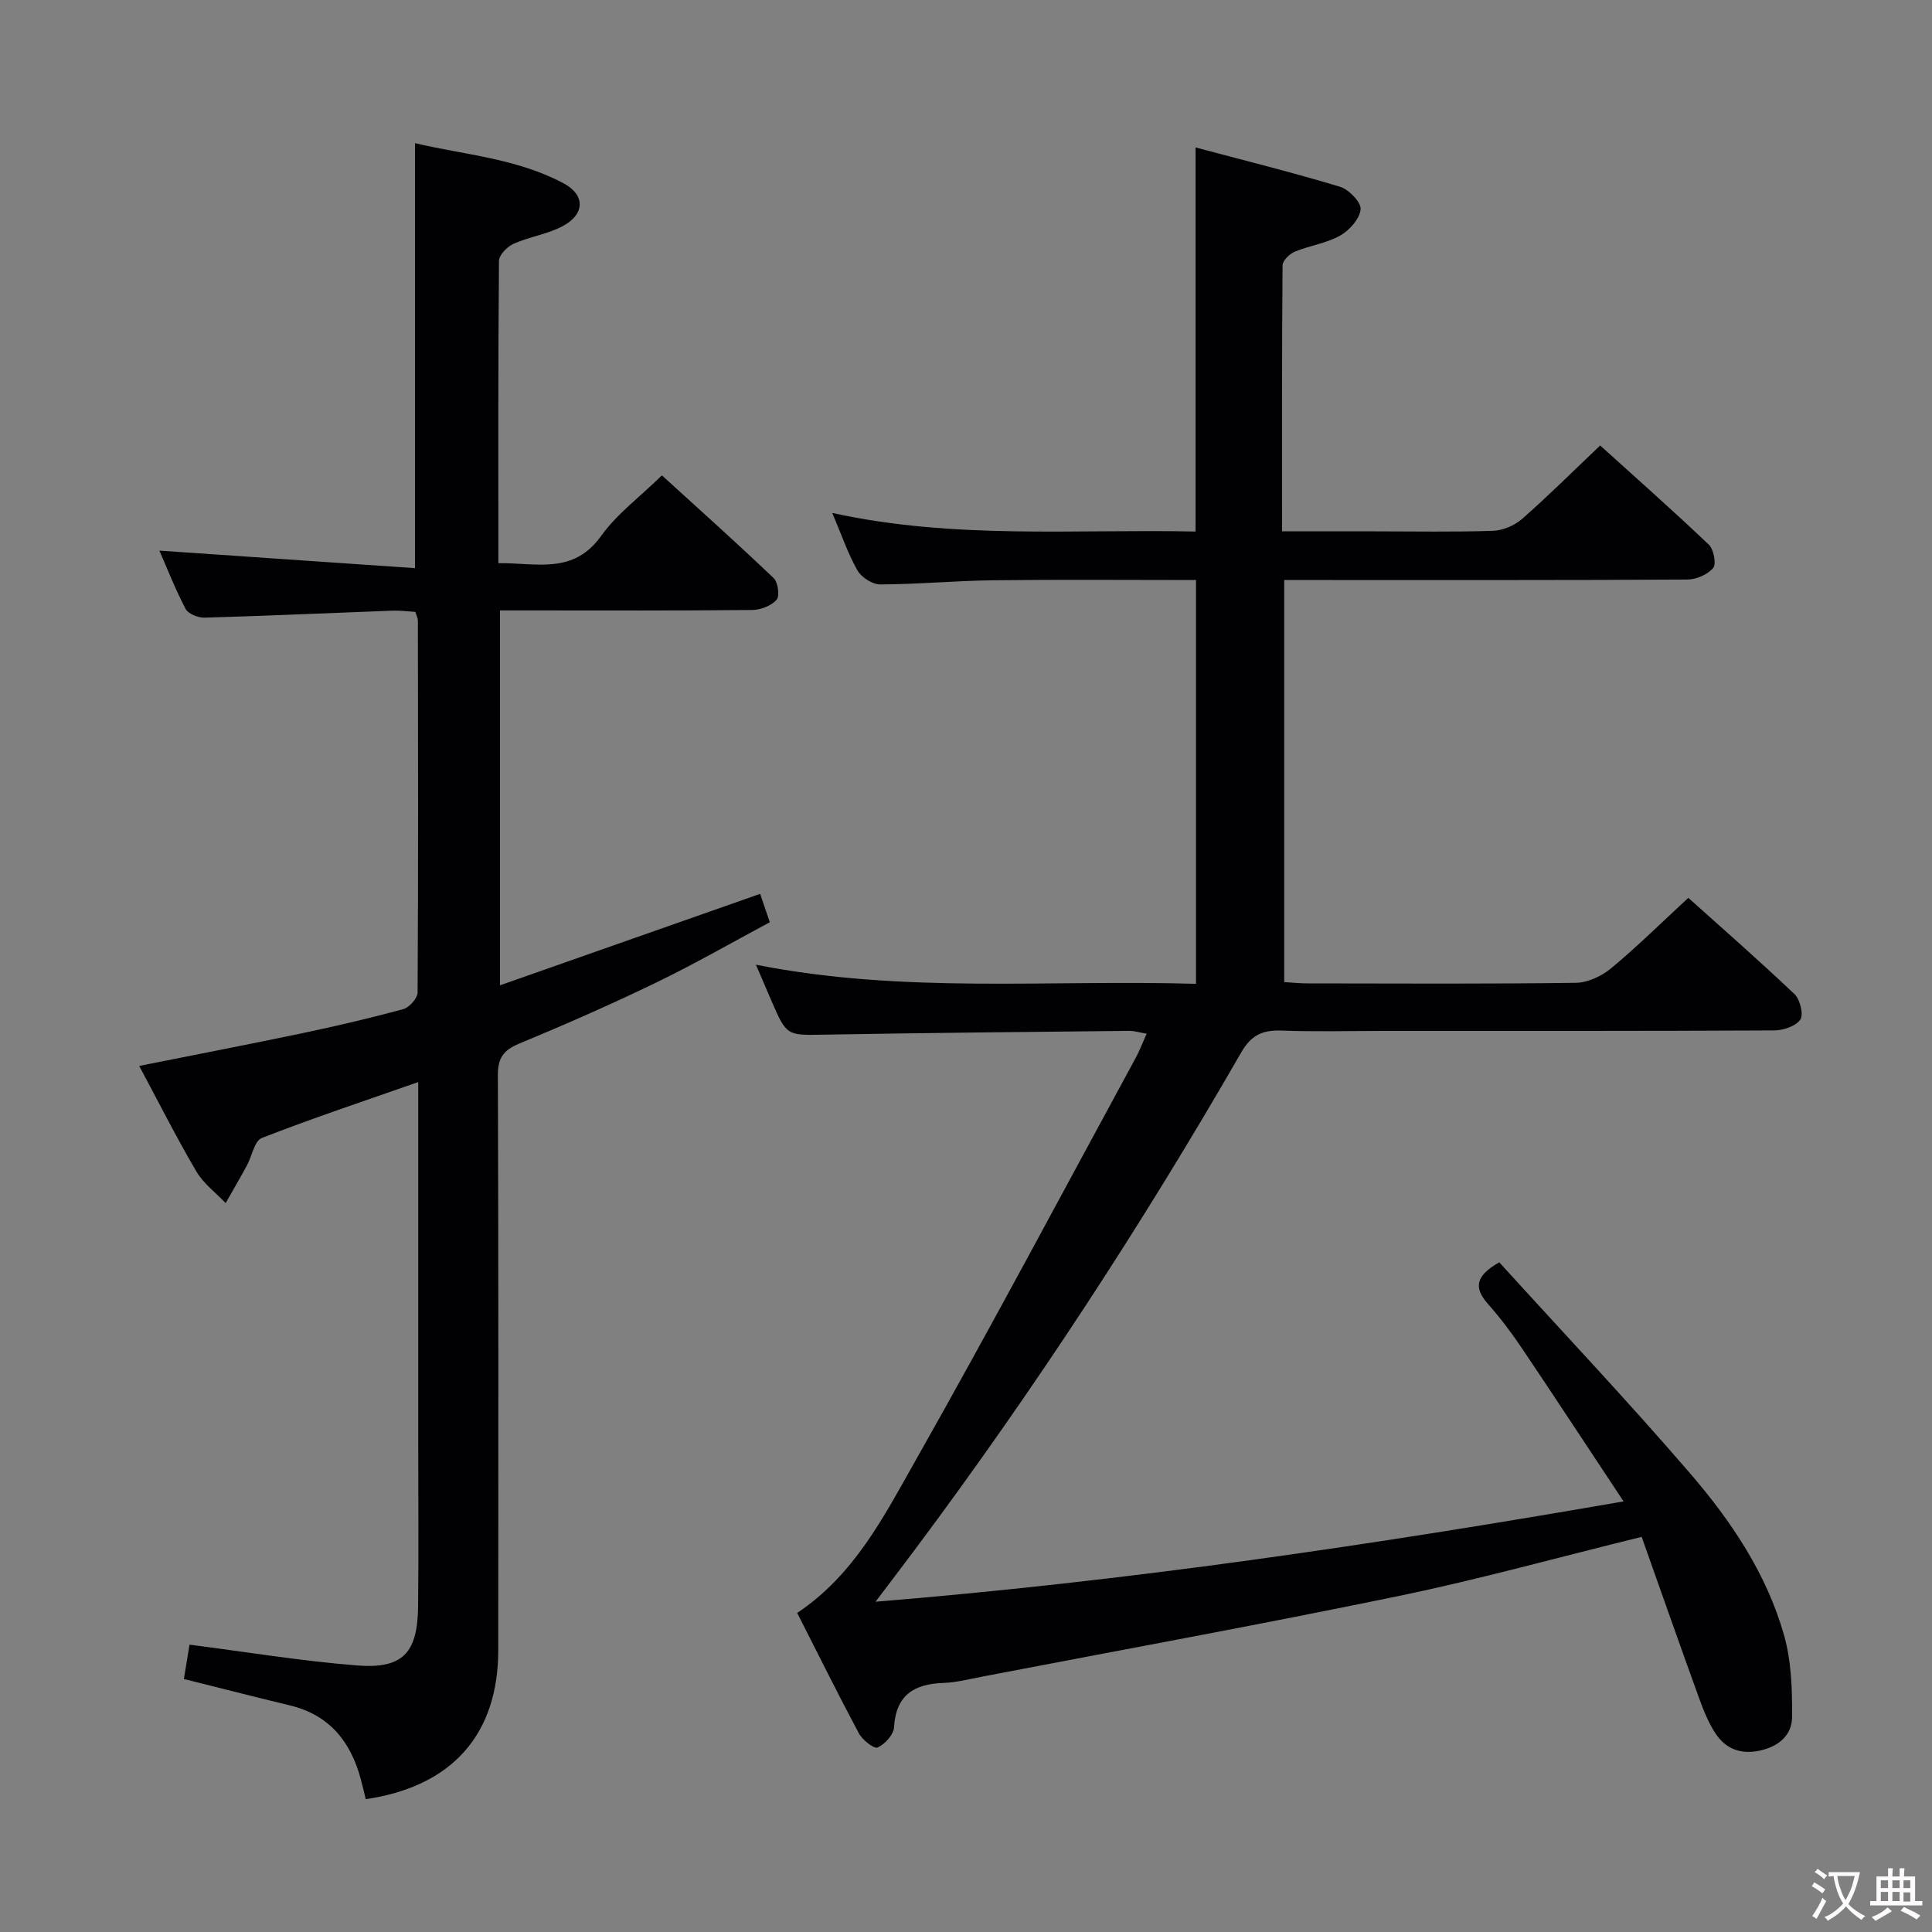 <svg enable-background="new 0 0 400 400" viewBox="0 0 400 400" xmlns="http://www.w3.org/2000/svg"><rect x="0" y="0" width="400" height="400" fill="#808080" stroke="none"/><path d="m165.05 333.94c11.84-7.9 17.96-19.99 24.45-31.46 15.64-27.62 30.53-55.67 45.69-83.56.78-1.44 1.35-2.99 2.21-4.9-1.46-.25-2.53-.6-3.6-.59-20.98.22-41.96.41-62.94.78-7.95.14-7.95.35-11.12-6.95-.98-2.25-1.93-4.52-3.23-7.53 30.59 6.07 60.71 3.05 91.11 3.96 0-28.03 0-55.55 0-83.6-14.04 0-27.99-.12-41.94.05-7.81.09-15.62.83-23.43.86-1.62.01-3.9-1.46-4.72-2.9-1.96-3.42-3.23-7.23-5.22-11.9 25.34 5.55 50.23 3.31 75.22 3.85 0-26.42 0-52.47 0-79.52 9.98 2.66 20.01 5.15 29.89 8.13 1.84.56 4.42 3.22 4.28 4.68-.19 1.98-2.32 4.36-4.26 5.45-2.84 1.6-6.3 2.04-9.35 3.31-1.09.45-2.54 1.85-2.55 2.83-.15 18.14-.11 36.28-.11 55.08h19.19c8.17 0 16.34.16 24.5-.11 2.05-.07 4.45-1.1 6.01-2.46 5.38-4.72 10.45-9.78 16.17-15.21 7.15 6.47 14.95 13.36 22.49 20.53 1.02.97 1.6 4.01.9 4.84-1.15 1.37-3.51 2.38-5.37 2.39-25.83.15-51.67.1-77.5.1-1.82 0-3.65 0-5.94 0v83.24c1.67.1 3.27.27 4.88.27 18.5.02 37 .13 55.5-.12 2.48-.03 5.36-1.39 7.32-3.02 5.38-4.46 10.36-9.39 15.97-14.57 6.83 6.13 14.55 12.88 21.99 19.94 1.15 1.1 1.91 4.23 1.19 5.27-.94 1.37-3.54 2.23-5.42 2.24-27 .14-54 .1-81 .1-7 0-14.01.19-21-.07-3.88-.14-6.25.91-8.32 4.51-20.52 35.64-42.98 70.03-67.6 102.99-2.45 3.28-4.93 6.53-8.12 10.75 52.28-4.26 102.89-11.75 154.87-20.77-7.39-11.15-14.18-21.51-21.09-31.78-2.13-3.17-4.45-6.24-6.98-9.1-2.86-3.24-2.77-5.74 2.34-8.62 13.08 14.4 26.65 28.76 39.53 43.72 8.47 9.84 15.8 20.73 19.41 33.41 1.54 5.41 1.72 11.34 1.68 17.03-.03 3.72-2.73 6.09-6.71 6.94-3.95.84-6.99-.37-9.09-3.48-1.54-2.29-2.58-4.98-3.53-7.6-4-11.04-7.89-22.12-11.81-33.18-17.33 4.26-33.62 8.79-50.14 12.21-28.76 5.95-57.67 11.21-86.52 16.75-2.61.5-5.23 1.19-7.86 1.28-6.09.21-9.87 2.47-10.27 9.19-.09 1.53-1.9 3.51-3.4 4.18-.75.33-3.14-1.56-3.88-2.93-4.39-8.23-8.52-16.57-12.77-24.93z" fill="#010103"/><path d="m75.73 372.5c-.39-1.56-.68-2.83-1.02-4.09-2.08-7.81-6.5-13.36-14.71-15.33-7.23-1.74-14.44-3.59-21.93-5.46.4-2.43.79-4.82 1.17-7.11 11.64 1.49 23.1 3.38 34.63 4.3 9.52.76 12.58-2.56 12.69-12.18.13-11.5.03-23 .03-34.5 0-22.67 0-45.33 0-68 0-1.79 0-3.57 0-6.1-11.31 3.97-21.95 7.5-32.39 11.58-1.53.6-2.03 3.76-3.09 5.7-1.42 2.62-2.92 5.19-4.39 7.78-2.06-2.17-4.6-4.05-6.07-6.56-4.11-7-7.77-14.26-11.83-21.84 11.64-2.33 22.78-4.47 33.87-6.8 6.98-1.47 13.94-3.09 20.82-4.97 1.25-.34 2.94-2.25 2.95-3.44.15-25.66.1-51.33.06-76.99 0-.46-.26-.93-.52-1.8-1.54-.09-3.15-.32-4.76-.26-12.96.48-25.92 1.08-38.88 1.45-1.33.04-3.38-.77-3.93-1.81-2.13-4.04-3.79-8.33-5.43-12.07 17.67 1.21 35.17 2.41 52.92 3.63 0-29.82 0-58.52 0-87.99 10.08 2.4 21.04 3.11 30.79 8.33 4.48 2.4 4.39 6.35-.12 8.8-3.15 1.71-6.93 2.22-10.24 3.69-1.32.59-3.03 2.32-3.04 3.54-.19 20.65-.13 41.3-.13 62.6 7.81-.11 15.5 2.46 21.29-5.66 3.24-4.53 7.96-8.01 12.57-12.52 7.62 6.94 15.49 13.98 23.13 21.26.91.87 1.3 3.73.62 4.5-1.11 1.24-3.3 2.09-5.04 2.11-15.5.16-31 .09-46.5.09-1.8 0-3.6 0-5.74 0v77.62c18.16-6.39 35.89-12.62 53.87-18.94.57 1.68 1.14 3.36 2 5.88-7.87 4.21-15.62 8.67-23.65 12.55-9.27 4.48-18.71 8.63-28.22 12.57-3.25 1.35-4.45 2.95-4.43 6.55.14 39.66.1 79.33.08 118.99 0 17.43-9.47 28.26-27.43 30.9z" fill="#010103"/><g fill="#fcfafa"><path d="m377.9 391.2c-.2.3-.4.5-.6.8-.7-.6-1.4-1-2.2-1.5.2-.3.4-.5.5-.8.6.4 1.4.8 2.3 1.5zm-1.8 6.1c-.2-.2-.5-.4-.9-.6.4-.6.8-1.2 1.2-1.9s.7-1.3.9-1.9c.3.3.5.5.8.7-.7 1.3-1.4 2.6-2 3.7zm2.2-9c-.3.3-.5.5-.6.8-.6-.6-1.3-1.1-2-1.5.3-.3.5-.5.6-.7.6.5 1.3.9 2 1.4zm.3.2v-.9h2 4.5c-.3 1.3-.6 2.5-1 3.6s-.9 2.1-1.4 3c.4.5 1 1 1.6 1.4s1.2.8 1.9 1.1c-.3.2-.5.4-.8.8-.4-.3-1-.7-1.6-1.2s-1.2-1.1-1.6-1.6c-.5.6-1.1 1.1-1.7 1.6s-1.4.9-2.1 1.4c-.1-.3-.3-.5-.7-.8.6-.2 1.2-.5 1.9-1s1.4-1.1 2-1.8c-.5-.8-.9-1.6-1.2-2.5s-.6-2-.8-3.2c-.4.1-.7.1-1 .1zm2.5 2.7c.3 1 .7 1.7 1 2.2.3-.5.6-1.1 1-2s.6-1.9.9-3h-3.2-.4c.1.9.3 1.8.7 2.8z"/><path d="m396.5 388.5v1.5 3.6h1.5v.9c-.4 0-1 0-1.7 0h-7.9c-.5 0-.9 0-1.2 0v-.9h1.3v-3.5c0-.7 0-1.2 0-1.6h2.4c0-.8 0-1.4 0-1.7h1c0 .3-.1.8-.1 1.7h1.5c0-.8 0-1.4 0-1.7h1c0 .3-.1.9-.1 1.7zm-8.2 9.2c-.2-.3-.5-.5-.8-.8.8-.3 1.4-.6 1.9-.9s1-.7 1.4-1.1c.3.3.6.5.9.8-1.6 1-2.8 1.6-3.4 2zm2.6-6.8v-1.6h-1.5v1.6zm0 2.7v-1.9h-1.5v1.9zm2.4-2.7v-1.6h-1.5v1.6zm0 2.7v-1.9h-1.5v1.9zm.2 2 .7-.8c.4.2.9.5 1.6.8s1.3.7 1.8 1c-.3.3-.5.5-.8.8-.4-.3-1.5-1-3.3-1.8zm2-4.7v-1.6h-1.4v1.6zm0 2.8v-1.9h-1.4v1.9z"/></g></svg>